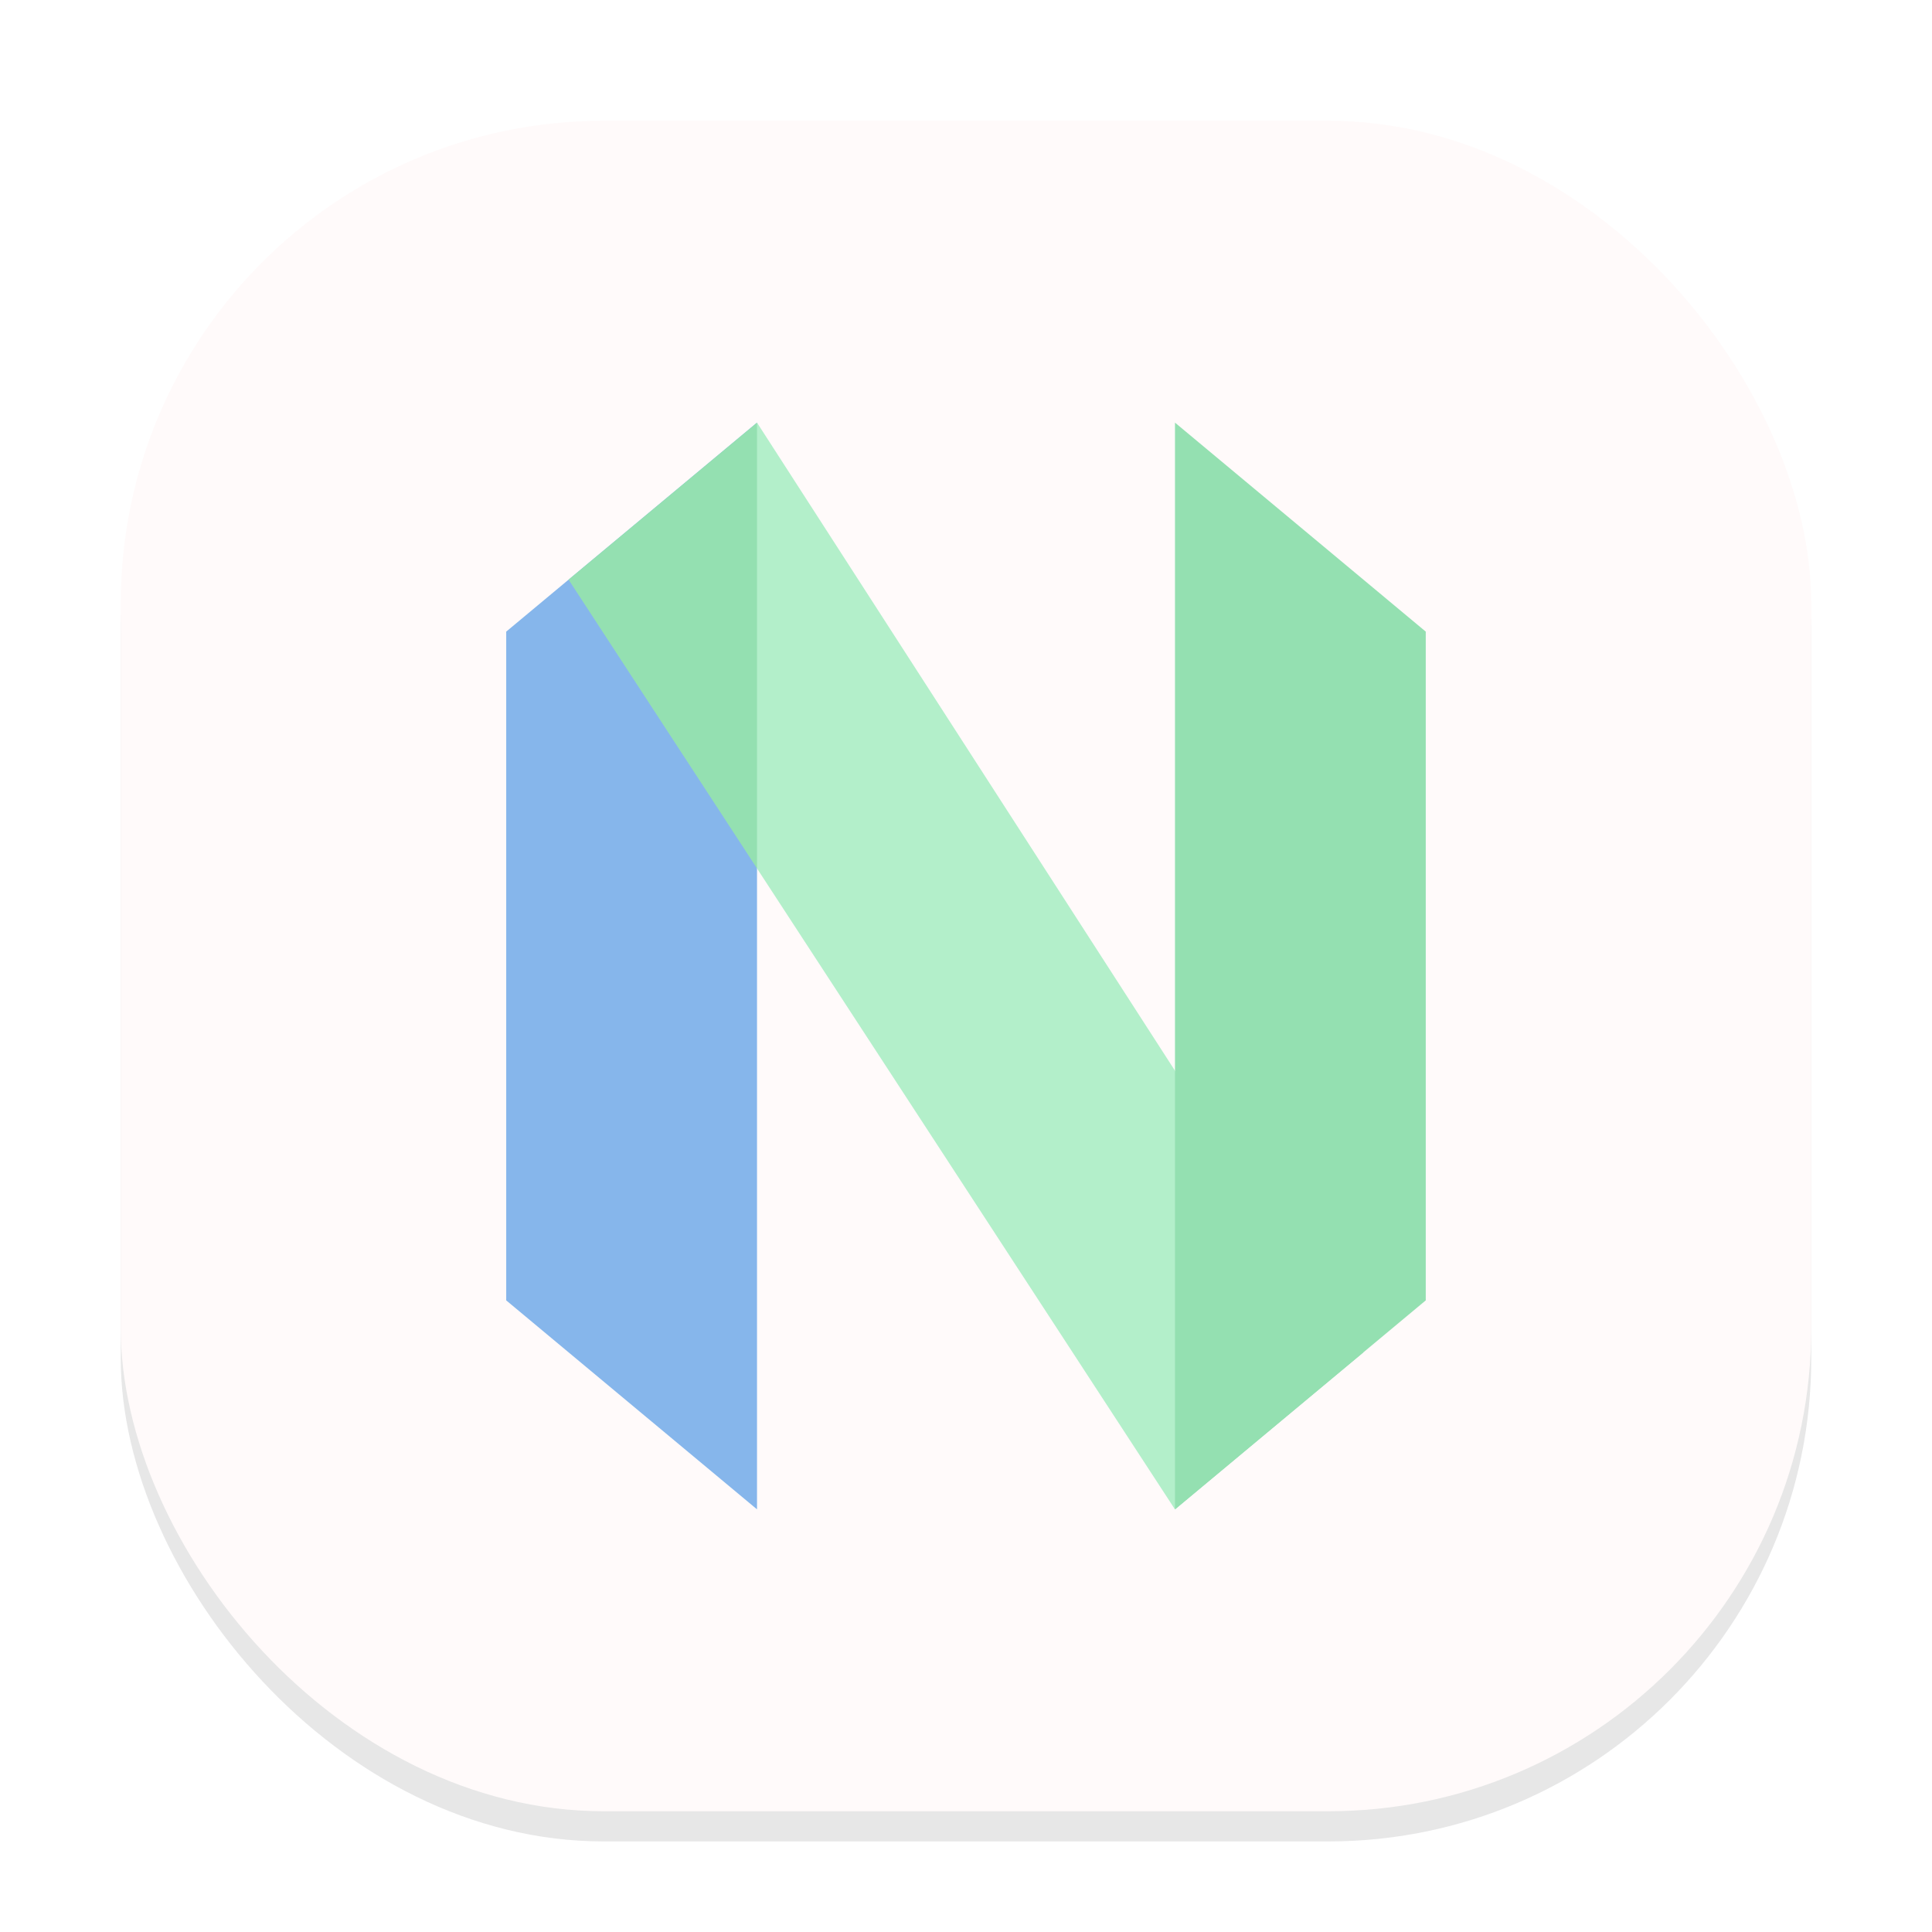 <svg width="64" height="64" viewBox="0 0 64 64" fill="none" xmlns="http://www.w3.org/2000/svg">
<g clip-path="url(#clip0_230_29)">
<g opacity="0.16" filter="url(#filter0_f_230_29)">
<rect x="4" y="5" width="56" height="56" rx="16" fill="#666569"/>
</g>
<rect x="4" y="4" width="56" height="56" rx="16" fill="#FFFAFA"/>
<path d="M47.23 20.923L38.923 14V49.999L47.23 43.077V20.923Z" fill="#94E0B1"/>
<path d="M16.769 20.923L25.077 14V49.999L16.769 43.077V20.923Z" fill="#86B6EB"/>
<path d="M25.077 14C23.39 18.823 23.711 23.762 25.077 28.768L38.922 49.999C39.809 45.154 40.832 40.311 38.922 35.467L25.077 14Z" fill="#B3EFCA"/>
<path d="M38.923 35.467V49.999L45.154 44.807L38.923 35.467Z" fill="#94E0B1"/>
<path d="M25.077 14L18.835 19.201L25.077 28.768V14Z" fill="#94E0B1"/>
</g>
<defs>
<filter id="filter0_f_230_29" x="0" y="1" width="64" height="64" filterUnits="userSpaceOnUse" color-interpolation-filters="sRGB">
<feFlood flood-opacity="0" result="BackgroundImageFix"/>
<feBlend mode="normal" in="SourceGraphic" in2="BackgroundImageFix" result="shape"/>
<feGaussianBlur stdDeviation="2" result="effect1_foregroundBlur_230_29"/>
</filter>
<clipPath id="clip0_230_29">
<rect width="64" height="64" fill="white"/>
</clipPath>
</defs>
</svg>
